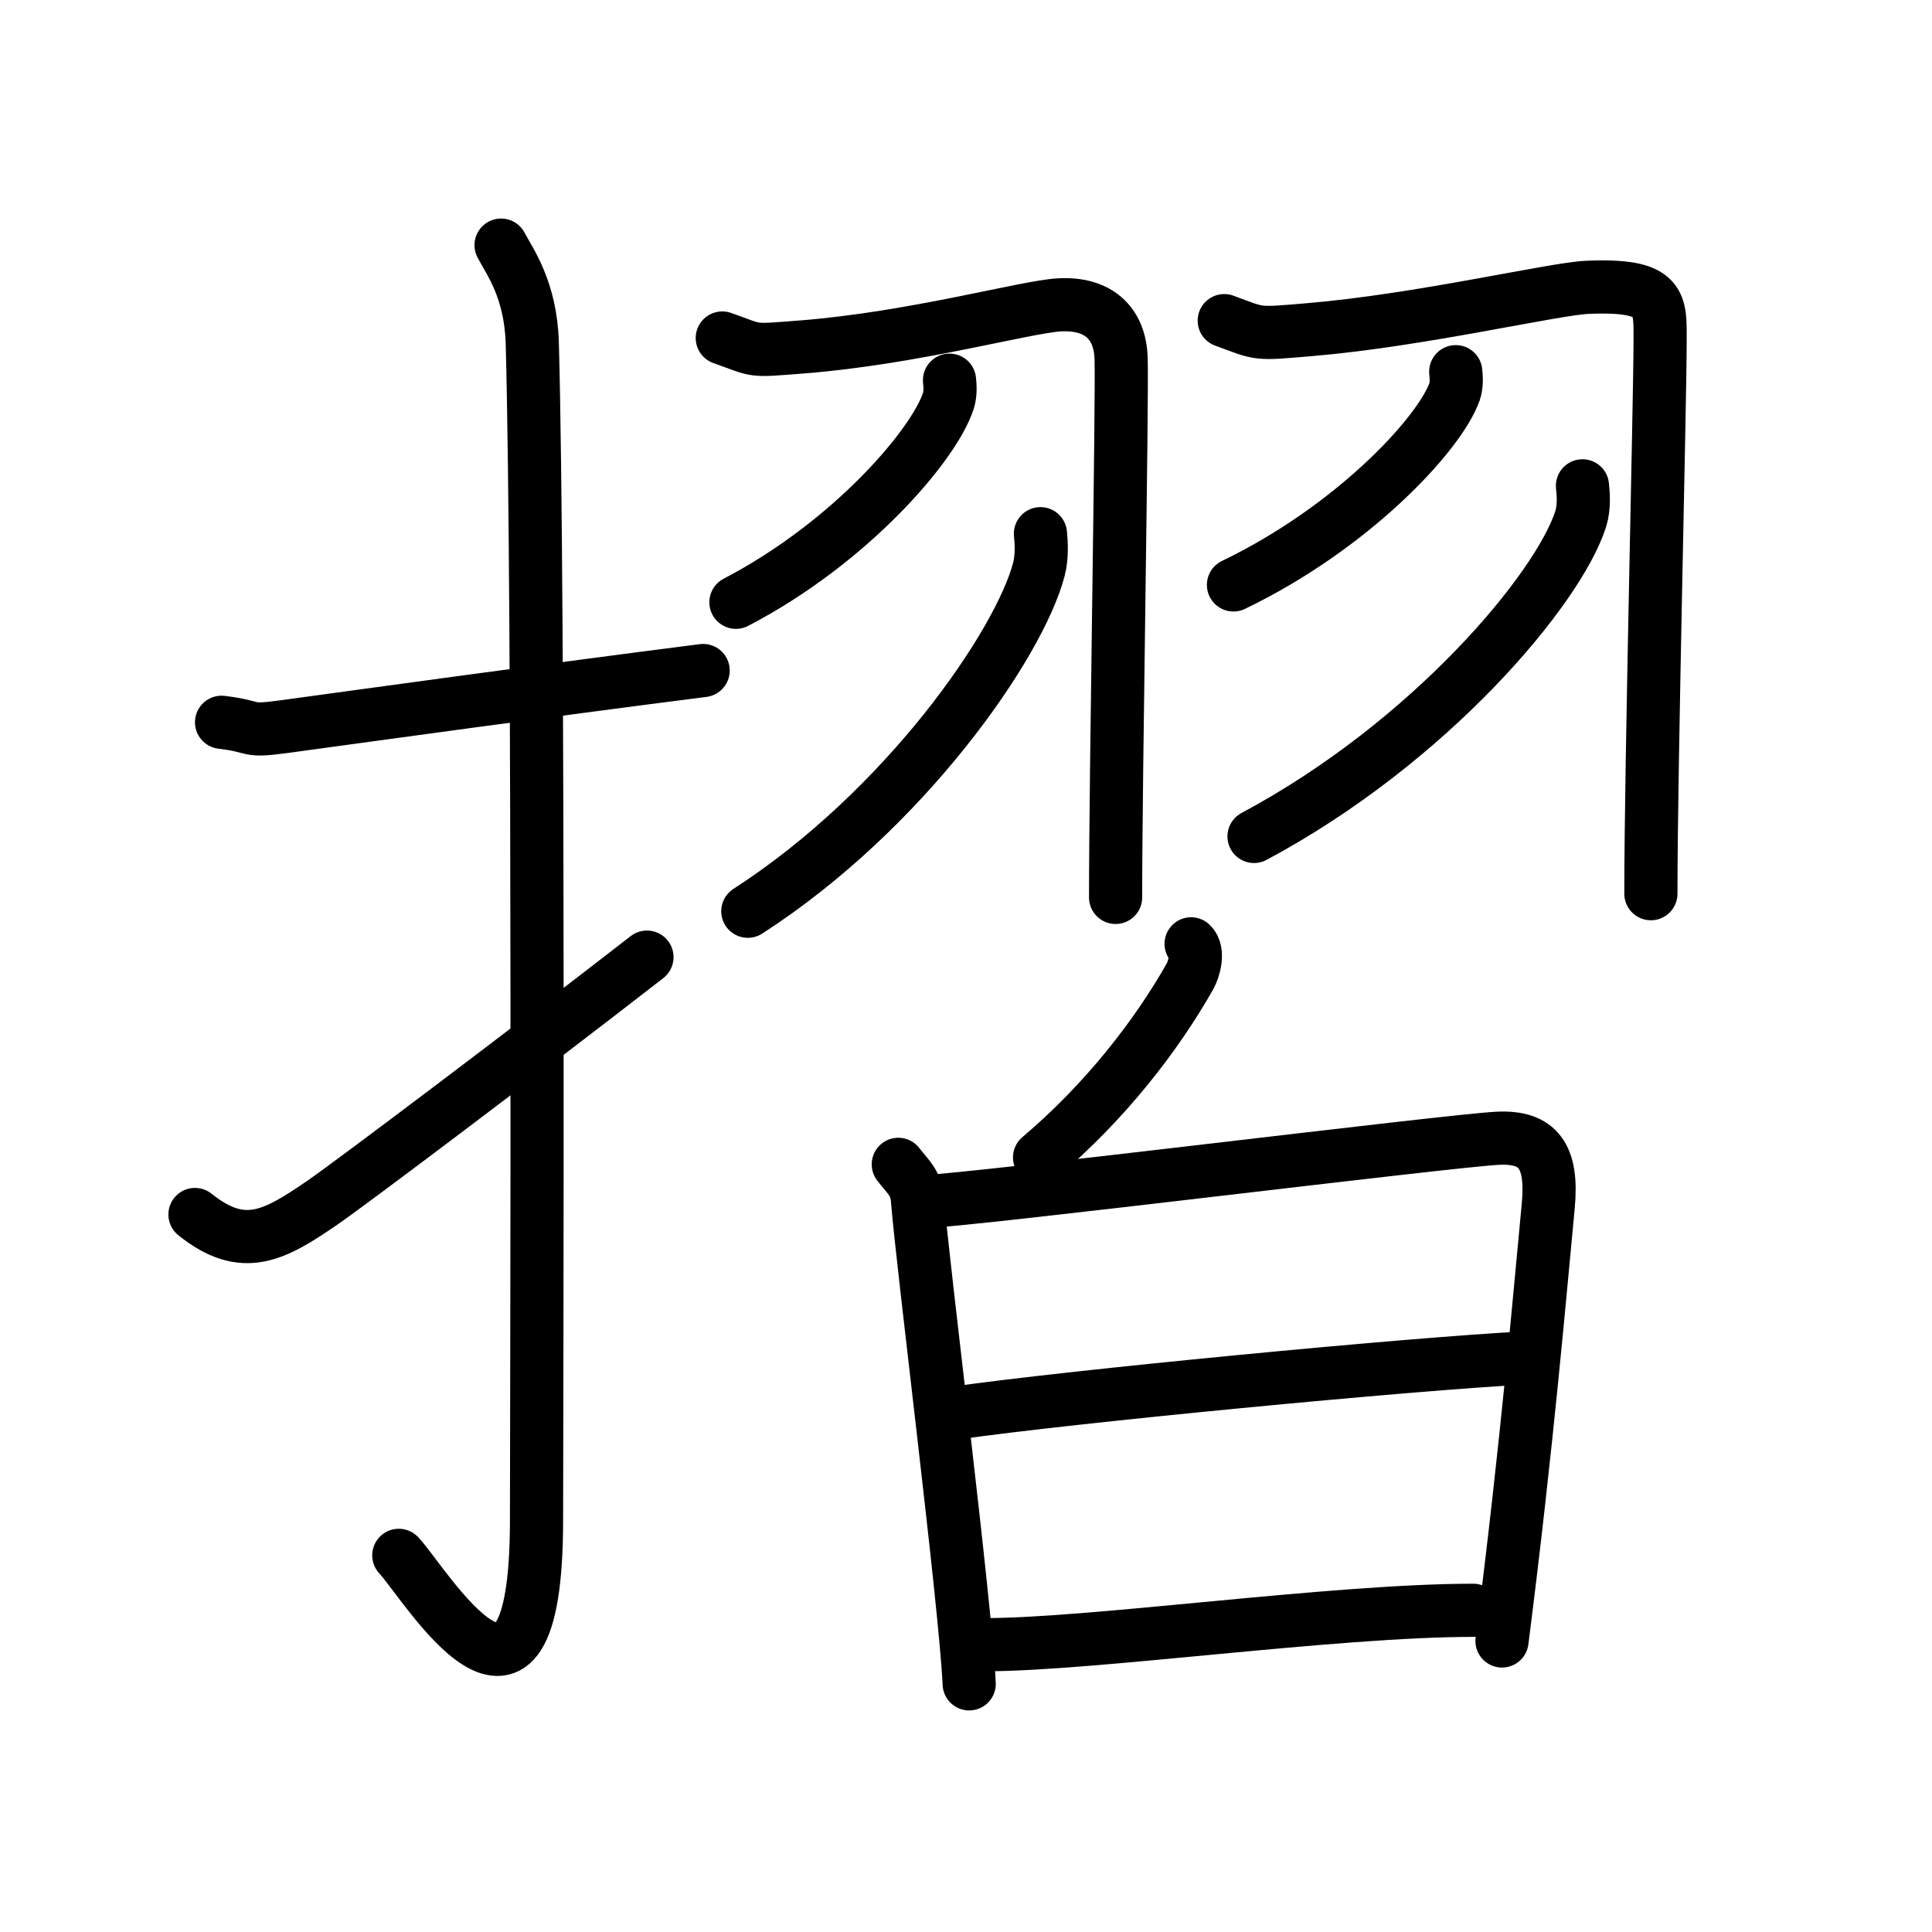 <svg xmlns="http://www.w3.org/2000/svg" width="109" height="109" viewBox="0 0 109 109"><g xmlns:kvg="http://kanjivg.tagaini.net" id="kvg:StrokePaths_0647a" style="fill:none;stroke:#000000;stroke-width:3;stroke-linecap:round;stroke-linejoin:round;"><g id="kvg:0647a" kvg:element="&#25722;"><g id="kvg:0647a-g1" kvg:element="&#25164;" kvg:original="&#25163;" kvg:position="left" kvg:radical="general"><path id="kvg:0647a-s1" kvg:type="&#12752;" d="M12.5,40.75C14.58,41,13.77,41.3,16,41c5.5-0.75,14.5-2,23.67-3.17"/><path id="kvg:0647a-s2" kvg:type="&#12762;" d="M28.27,13.83c0.48,0.92,1.67,2.49,1.76,5.52c0.4,14.55,0.24,61.44,0.24,66.4c0,14.25-6.32,3.53-7.77,2"/><path id="kvg:0647a-s3" kvg:type="&#12736;" d="M11,68.52c2.73,2.19,4.49,1.19,7.22-0.69C19.83,66.72,29.67,59.31,36.5,54"/></g><g id="kvg:0647a-g2" kvg:element="&#32722;" kvg:position="right"><g id="kvg:0647a-g3" kvg:element="&#32701;" kvg:position="top"><path id="kvg:0647a-s4" kvg:type="&#12742;" d="M40.75,19.07c2.1,0.74,1.47,0.74,4.55,0.5c6.27-0.5,12.55-2.26,14.46-2.37c2.17-0.12,3.42,0.99,3.49,3c0.08,2.22-0.31,23.36-0.31,30.43"/><path id="kvg:0647a-s5" kvg:type="&#12754;/&#12756;" d="M53.57,21.45c0.03,0.29,0.07,0.76-0.07,1.18c-0.82,2.5-5.53,7.99-11.98,11.35"/><path id="kvg:0647a-s6" kvg:type="&#12754;/&#12736;" d="M58.7,30.11c0.05,0.5,0.1,1.3-0.09,2.02c-1.12,4.25-7.58,13.58-16.42,19.28"/><path id="kvg:0647a-s7" kvg:type="&#12742;" d="M69.07,18.09c2.09,0.77,1.73,0.77,4.79,0.51c6.24-0.52,13.79-2.31,15.7-2.39c4.28-0.18,4.1,0.91,4.1,3.04c0,3.41-0.52,23.88-0.52,31.17"/><path id="kvg:0647a-s8" kvg:type="&#12754;/&#12756;" d="M82.13,20.97c0.03,0.28,0.07,0.73-0.07,1.14C81.2,24.51,76.3,29.77,69.59,33"/><path id="kvg:0647a-s9" kvg:type="&#12754;/&#12736;" d="M89.28,27.41c0.05,0.47,0.11,1.2-0.1,1.87c-1.26,3.95-8.51,12.61-18.43,17.91"/></g><g id="kvg:0647a-g4" kvg:position="bottom"><g id="kvg:0647a-g5" kvg:position="top"><path id="kvg:0647a-s10" kvg:type="&#12756;" d="M67.2,53.25c0.47,0.43,0.14,1.47-0.05,1.81c-1.89,3.35-4.79,7.1-8.5,10.24"/></g><g id="kvg:0647a-g6" kvg:element="&#26085;" kvg:position="bottom"><path id="kvg:0647a-s11" kvg:type="&#12753;" d="M50.68,65.69c0.54,0.7,1.01,1.05,1.08,1.97c0.28,3.65,2.71,22.77,2.92,27.34"/><path id="kvg:0647a-s12" kvg:type="&#12757;a" d="M52.08,67.8c3.04-0.12,29.63-3.44,32.4-3.58c2.31-0.12,3.13,1.01,2.87,3.81c-0.43,4.46-1.18,13.37-2.61,24.55"/><path id="kvg:0647a-s13" kvg:type="&#12752;a" d="M53.84,79.73c6.34-0.92,25.78-2.79,32.28-3.12"/><path id="kvg:0647a-s14" kvg:type="&#12752;a" d="M55.57,92.79c6.08,0,19.69-1.94,27.55-1.94"/></g></g></g></g></g></svg>